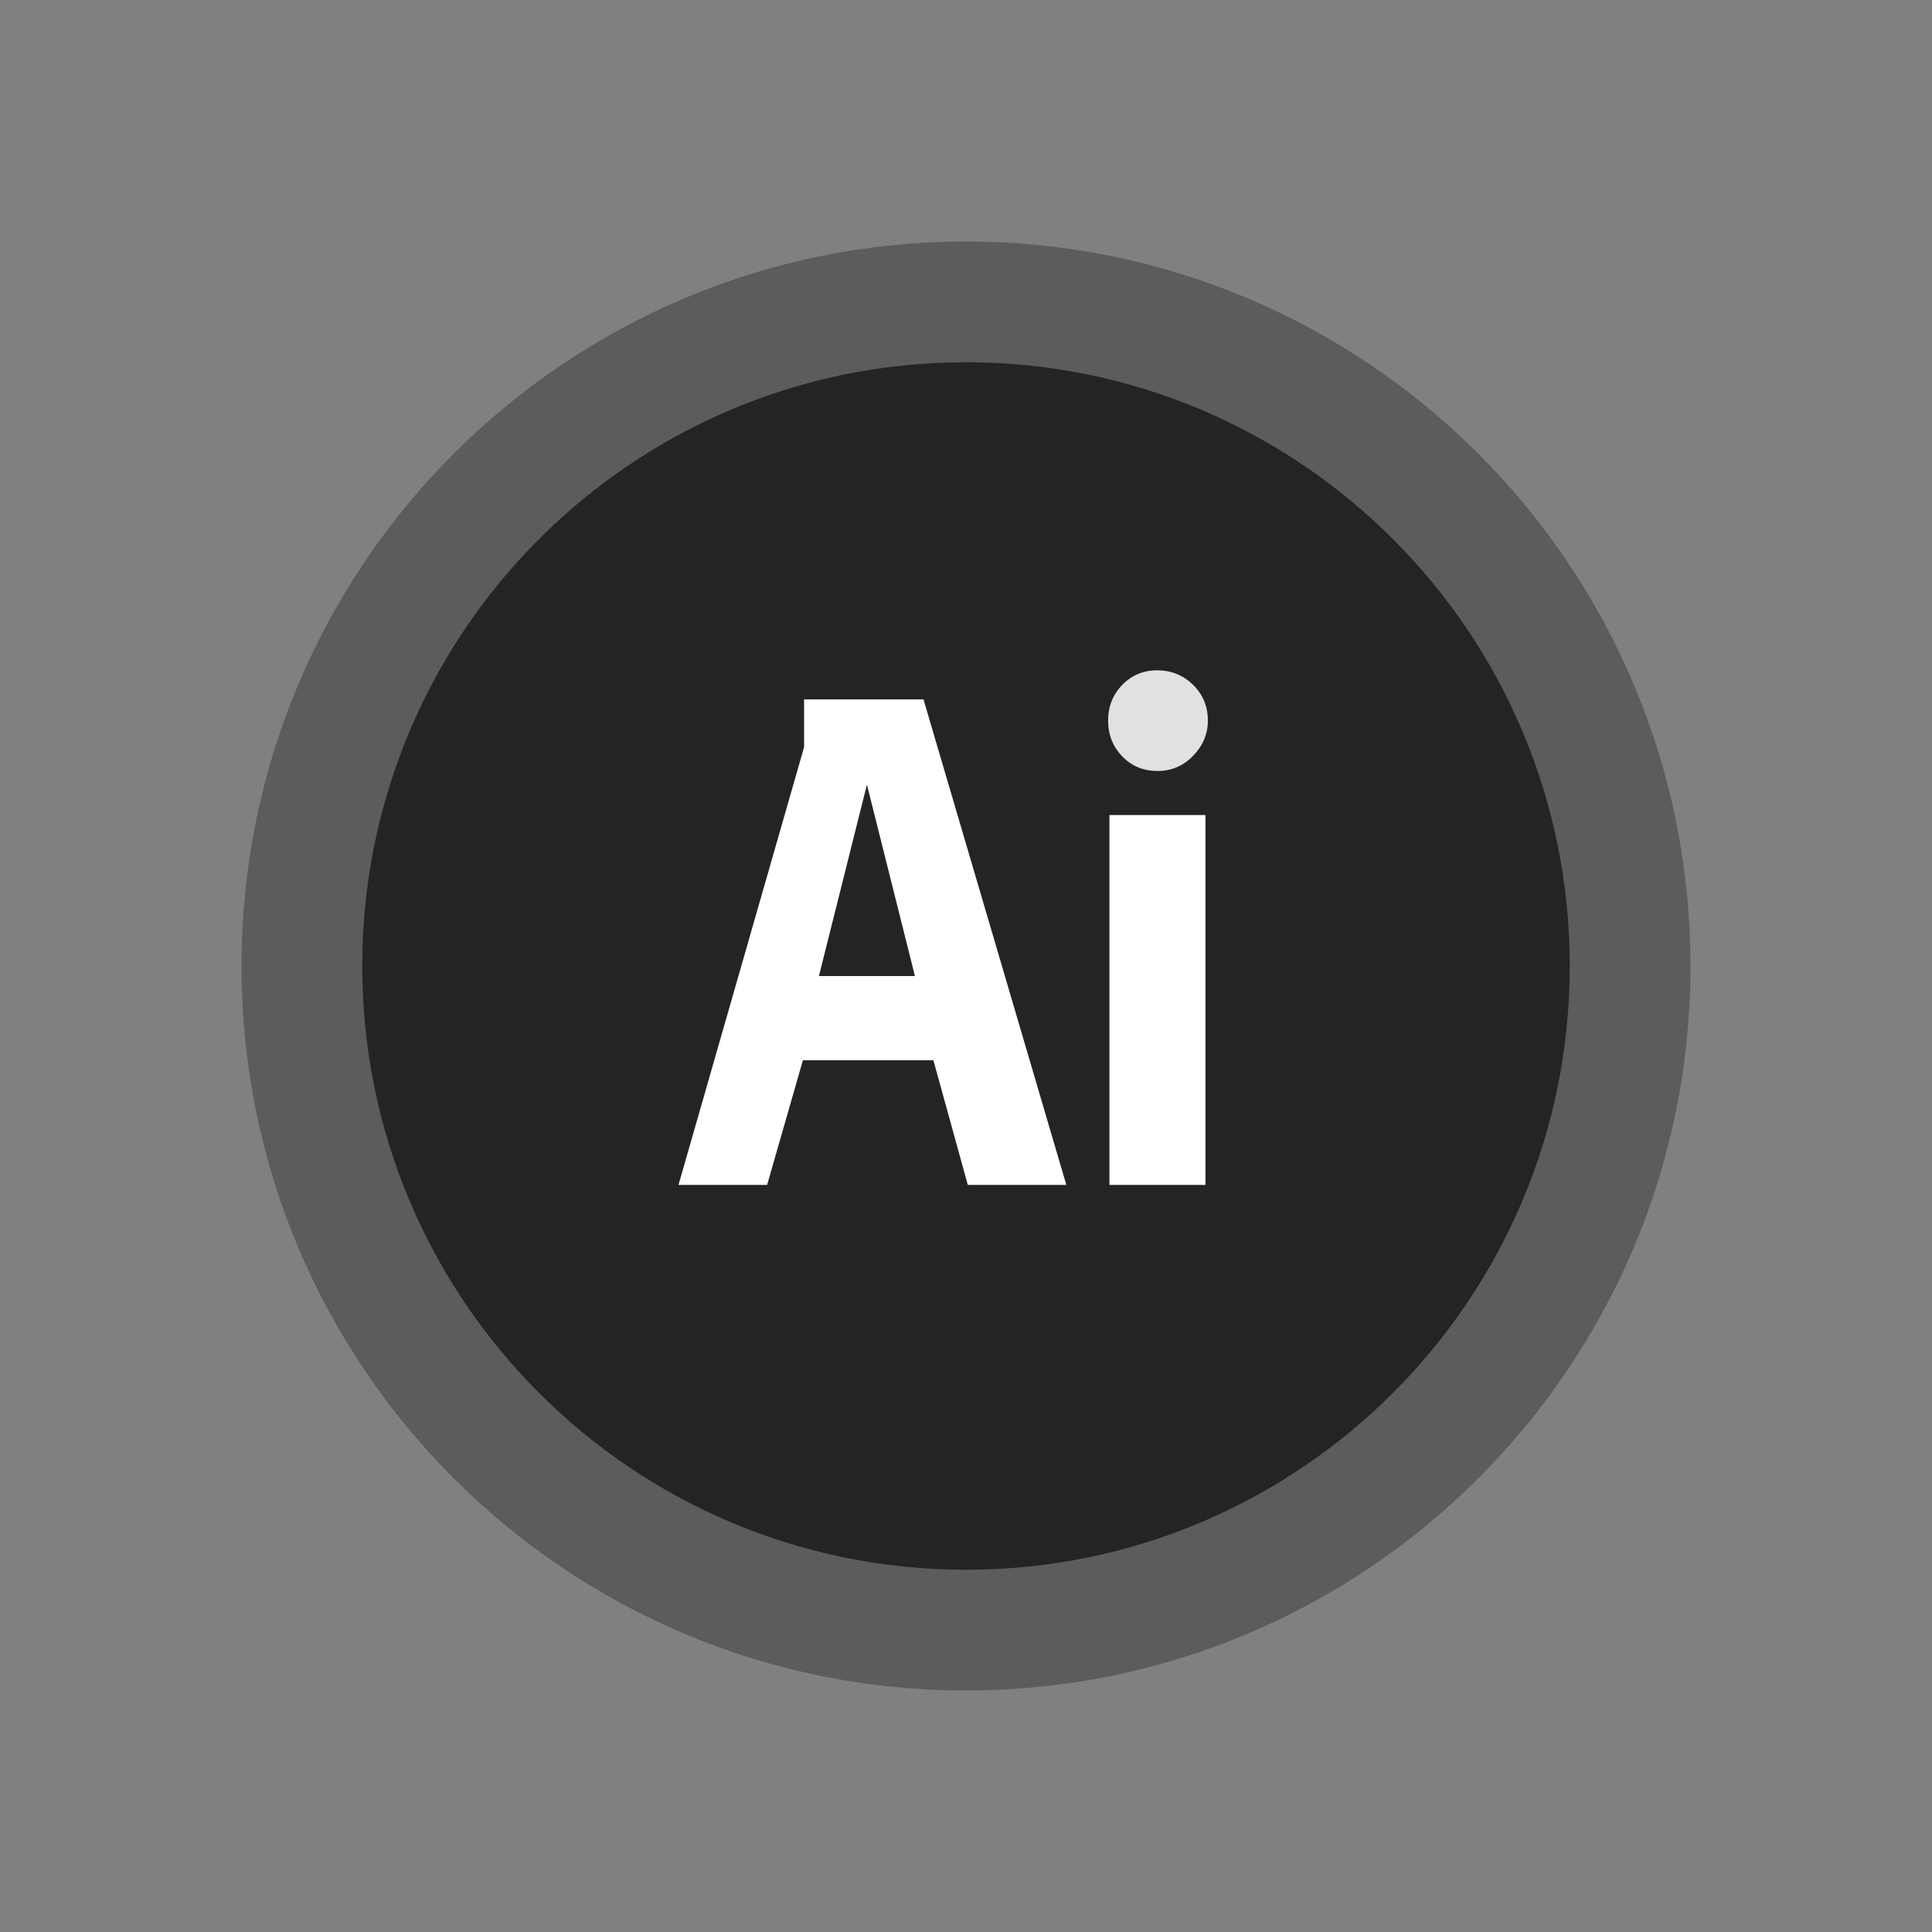<?xml version="1.0" encoding="UTF-8" standalone="no"?>
<!DOCTYPE svg PUBLIC "-//W3C//DTD SVG 1.1//EN" "http://www.w3.org/Graphics/SVG/1.1/DTD/svg11.dtd">
<svg width="100%" height="100%" viewBox="0 0 16 16" version="1.1" xmlns="http://www.w3.org/2000/svg" xmlns:xlink="http://www.w3.org/1999/xlink" xml:space="preserve" xmlns:serif="http://www.serif.com/" style="fill-rule:evenodd;clip-rule:evenodd;">
    <rect x="0" y="0" width="16" height="16" fill="#808080" stroke="none"/>
    <g id="ai">
        <g id="Group">
            <path id="Shape" d="M8,2.5C11.038,2.5 13.5,4.962 13.5,8C13.5,11.038 11.038,13.5 8,13.5C4.962,13.5 2.5,11.038 2.5,8C2.5,4.962 4.962,2.5 8,2.5Z" style="fill:rgb(36,36,36);fill-rule:nonzero;stroke:rgb(92,92,92);stroke-width:1px;"/>
            <path id="Path" d="M9.585,6.385C9.7,6.385 9.799,6.344 9.88,6.26C9.962,6.176 10.003,6.079 10.003,5.968C10.003,5.85 9.962,5.751 9.88,5.671C9.799,5.592 9.7,5.552 9.585,5.551C9.47,5.551 9.373,5.591 9.295,5.671C9.216,5.752 9.177,5.851 9.177,5.968C9.177,6.085 9.216,6.184 9.295,6.265C9.373,6.345 9.47,6.385 9.585,6.385L9.585,6.385Z" style="fill:rgb(225,225,225);"/>
            <rect id="Path_2" x="9.188" y="6.75" width="0.795" height="3.063" style="fill:white;"/>
            <path id="Combined-Shape" serif:id="Combined Shape" d="M7.73,8.781L6.649,8.781L6.649,8.782L6.353,9.813L5.619,9.813L6.659,6.188L6.659,5.792L7.648,5.792L8.831,9.813L8.015,9.813L7.73,8.781ZM7.577,8.083L7.18,6.5L7.179,6.5L6.782,8.083L7.577,8.083Z" style="fill:white;"/>
        </g>
    </g>
</svg>

